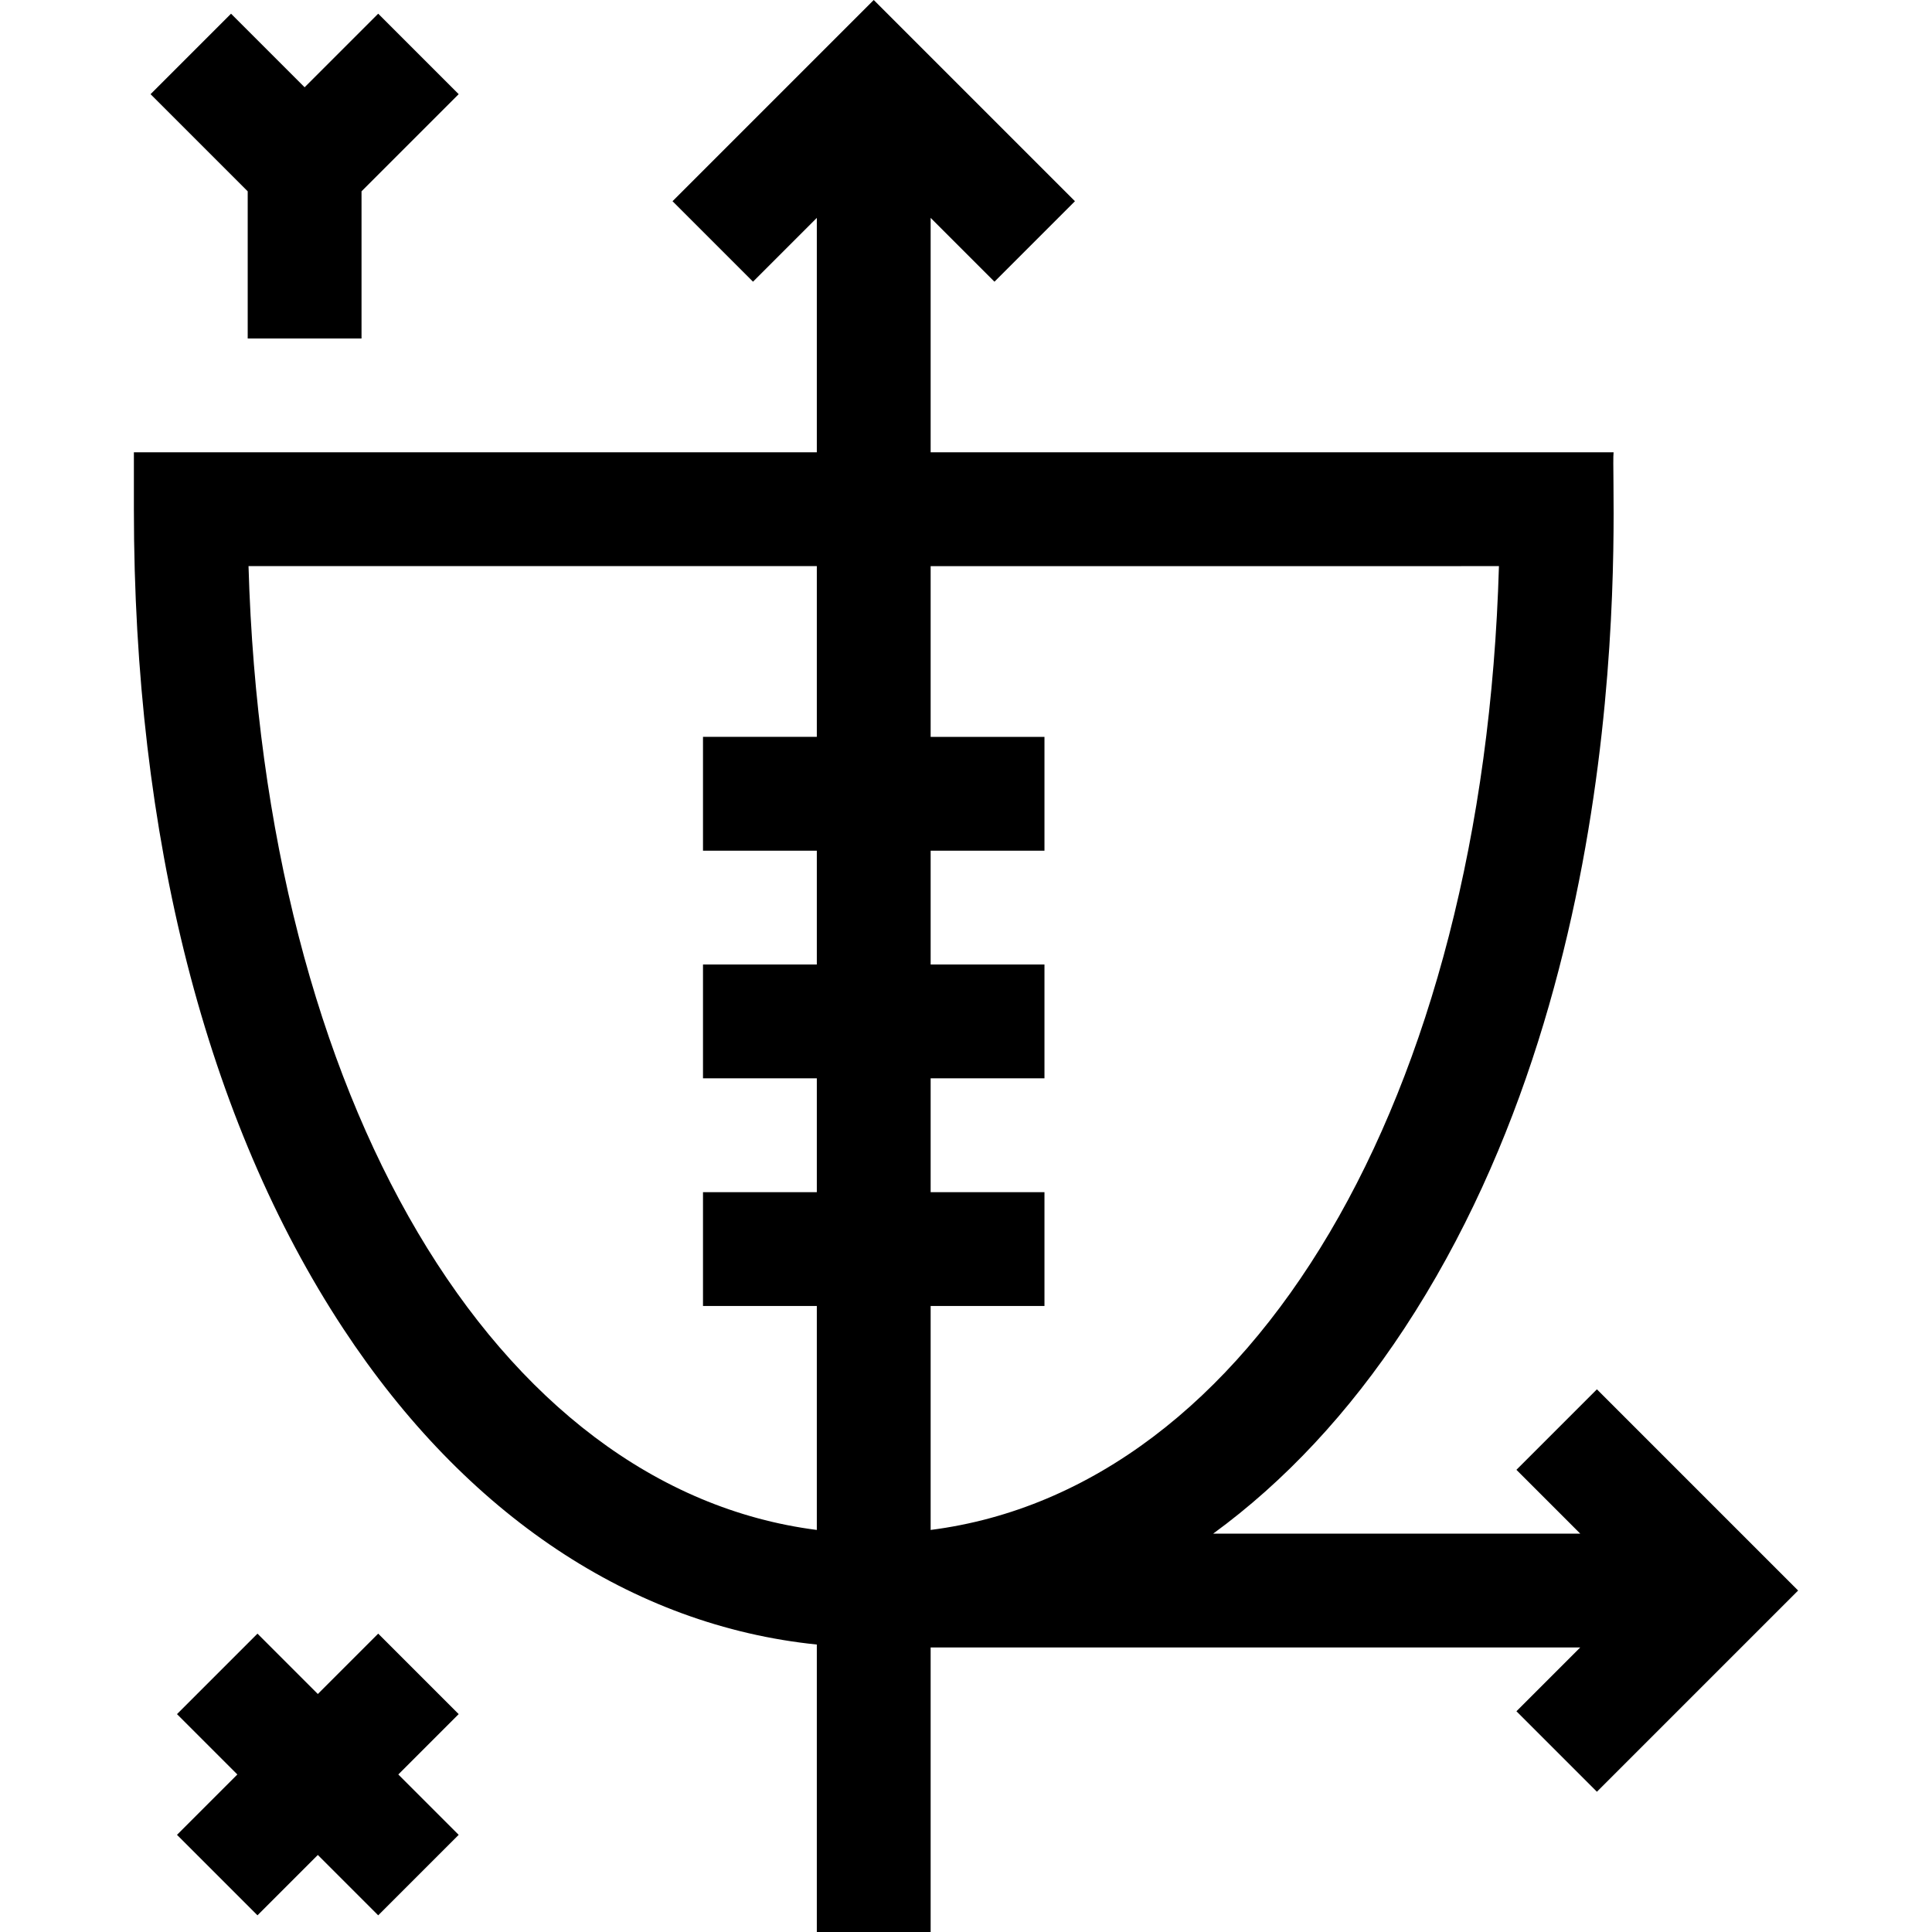 <svg id="Layer_1" enable-background="new 0 0 509.213 509.213" height="512" viewBox="0 0 509.213 509.213" width="512" xmlns="http://www.w3.org/2000/svg"><g><path d="m420.894 366.181-21.213 21.213 16.819 16.82h-96.74c18.715-13.655 35.707-31.781 50.337-54.016 63.47-96.456 54.291-222.681 55.19-230.984h-180v-61.787l16.819 16.819 21.213-21.213-53.032-53.033-53.033 53.033 21.213 21.213 16.82-16.82v61.787h-180v15c0 86.426 19.084 161.112 55.19 215.984 32.351 49.165 76.232 78.282 124.81 83.251v75.766h30v-75h171.213l-16.819 16.82 21.213 21.213 53.032-53.033zm-25.821-216.968c-4.05 140.502-64.995 243.182-149.785 254.031v-59.031h30v-30h-30v-30h30v-30h-30v-30h30v-30h-30v-45zm-329.571 0h149.785v45h-30v30h30v30h-30v30h30v30h-30v30h30v59.031c-84.79-10.848-145.735-113.529-149.785-254.031z"/><path d="m99.681 430.574-15.91 15.91-15.91-15.91-21.213 21.213 15.91 15.91-15.91 15.91 21.213 21.213 15.91-15.91 15.91 15.91 21.213-21.213-15.91-15.91 15.91-15.91z"/><path d="m65.287 89.213h30v-38.787l25.607-25.606-21.213-21.213-19.394 19.393-19.393-19.393-21.213 21.213 25.606 25.606z"/></g></svg>